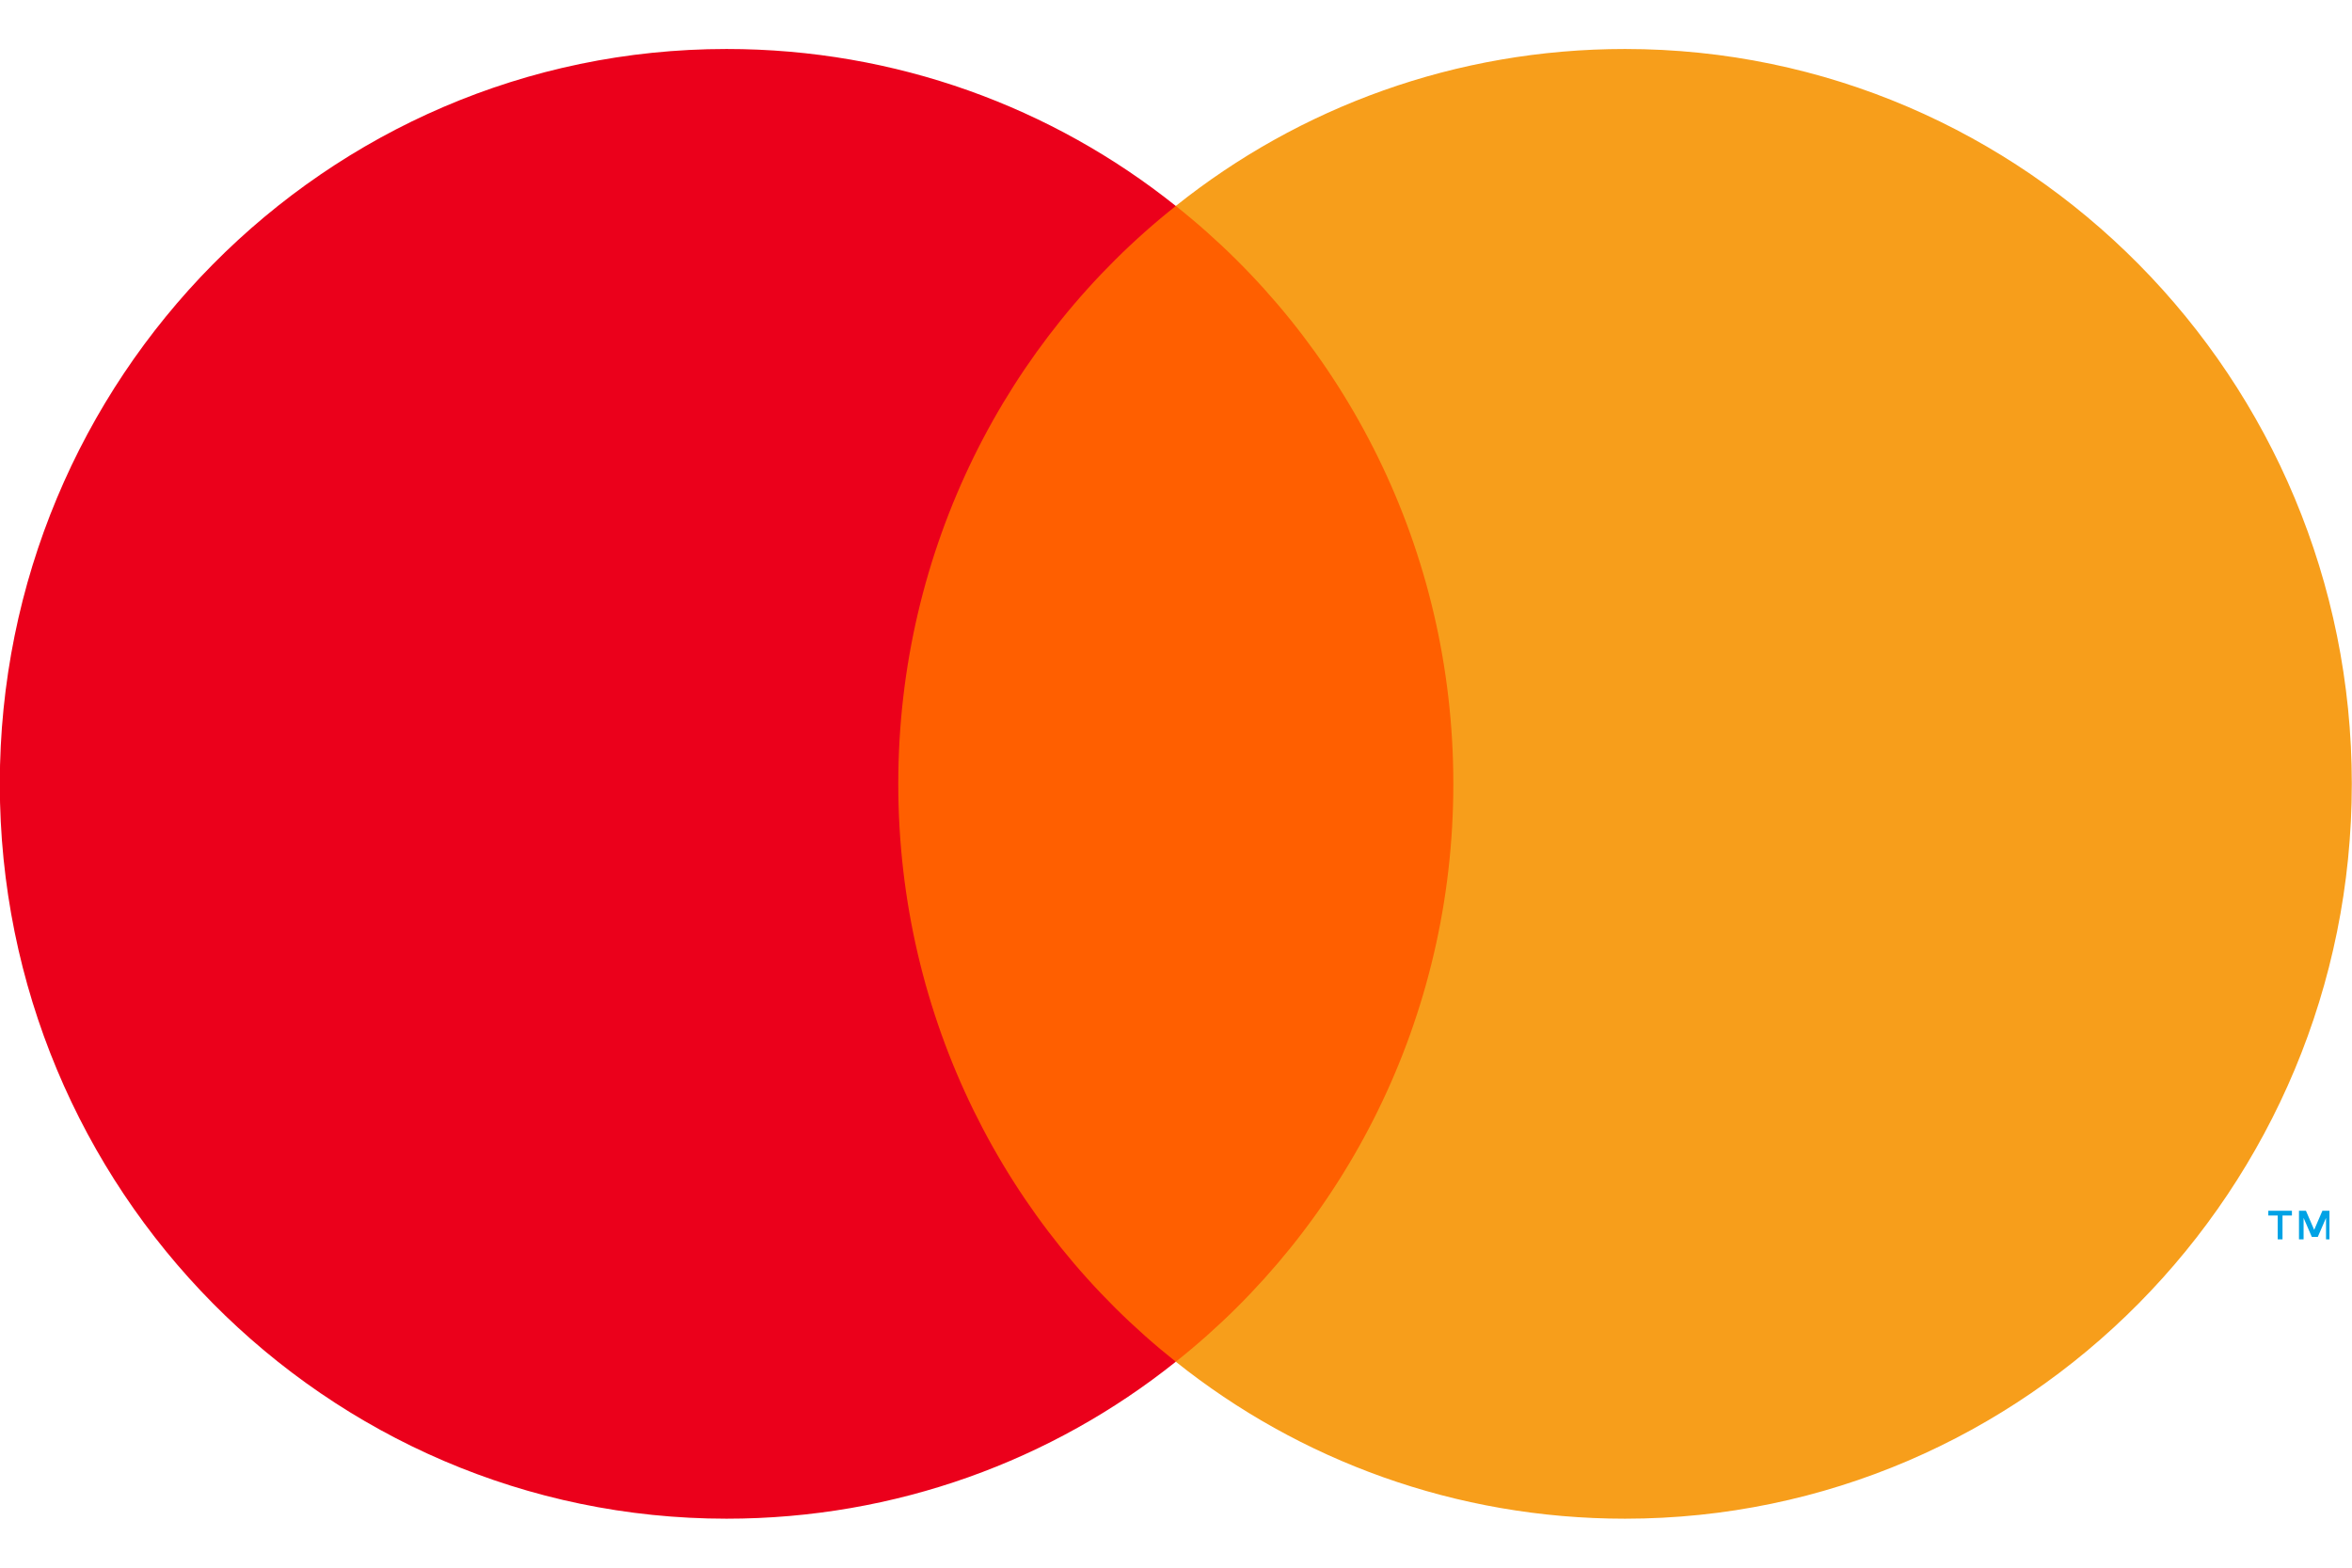 <svg width="24" height="16" viewBox="0 0 24 16" fill="none" xmlns="http://www.w3.org/2000/svg">
<g id="mastercard">
<path d="M23.77 12.649V12.357H23.698L23.614 12.552L23.53 12.357H23.459V12.649H23.506V12.43L23.59 12.624H23.651L23.735 12.43V12.649H23.77ZM23.291 12.649V12.406H23.387V12.357H23.146V12.406H23.242V12.649H23.291Z" fill="#00A2E5"/>
<path d="M15.236 13.898H8.744V2.102H15.236V13.898Z" fill="#FF5F00"/>
<path d="M9.166 8C9.166 5.609 10.27 3.473 11.998 2.102C10.738 1.095 9.142 0.5 7.414 0.5C3.322 0.5 -0.002 3.862 -0.002 8C-0.002 12.138 3.322 15.5 7.414 15.5C9.142 15.5 10.738 14.905 11.998 13.898C10.27 12.527 9.166 10.391 9.166 8Z" fill="#EB001B"/>
<path d="M23.998 8C23.998 12.138 20.674 15.5 16.582 15.5C14.854 15.5 13.258 14.905 11.998 13.898C13.726 12.527 14.83 10.391 14.83 8C14.83 5.609 13.726 3.473 11.998 2.102C13.258 1.095 14.854 0.5 16.582 0.5C20.674 0.5 23.998 3.862 23.998 8Z" fill="#F79E1B"/>
</g>
</svg>

